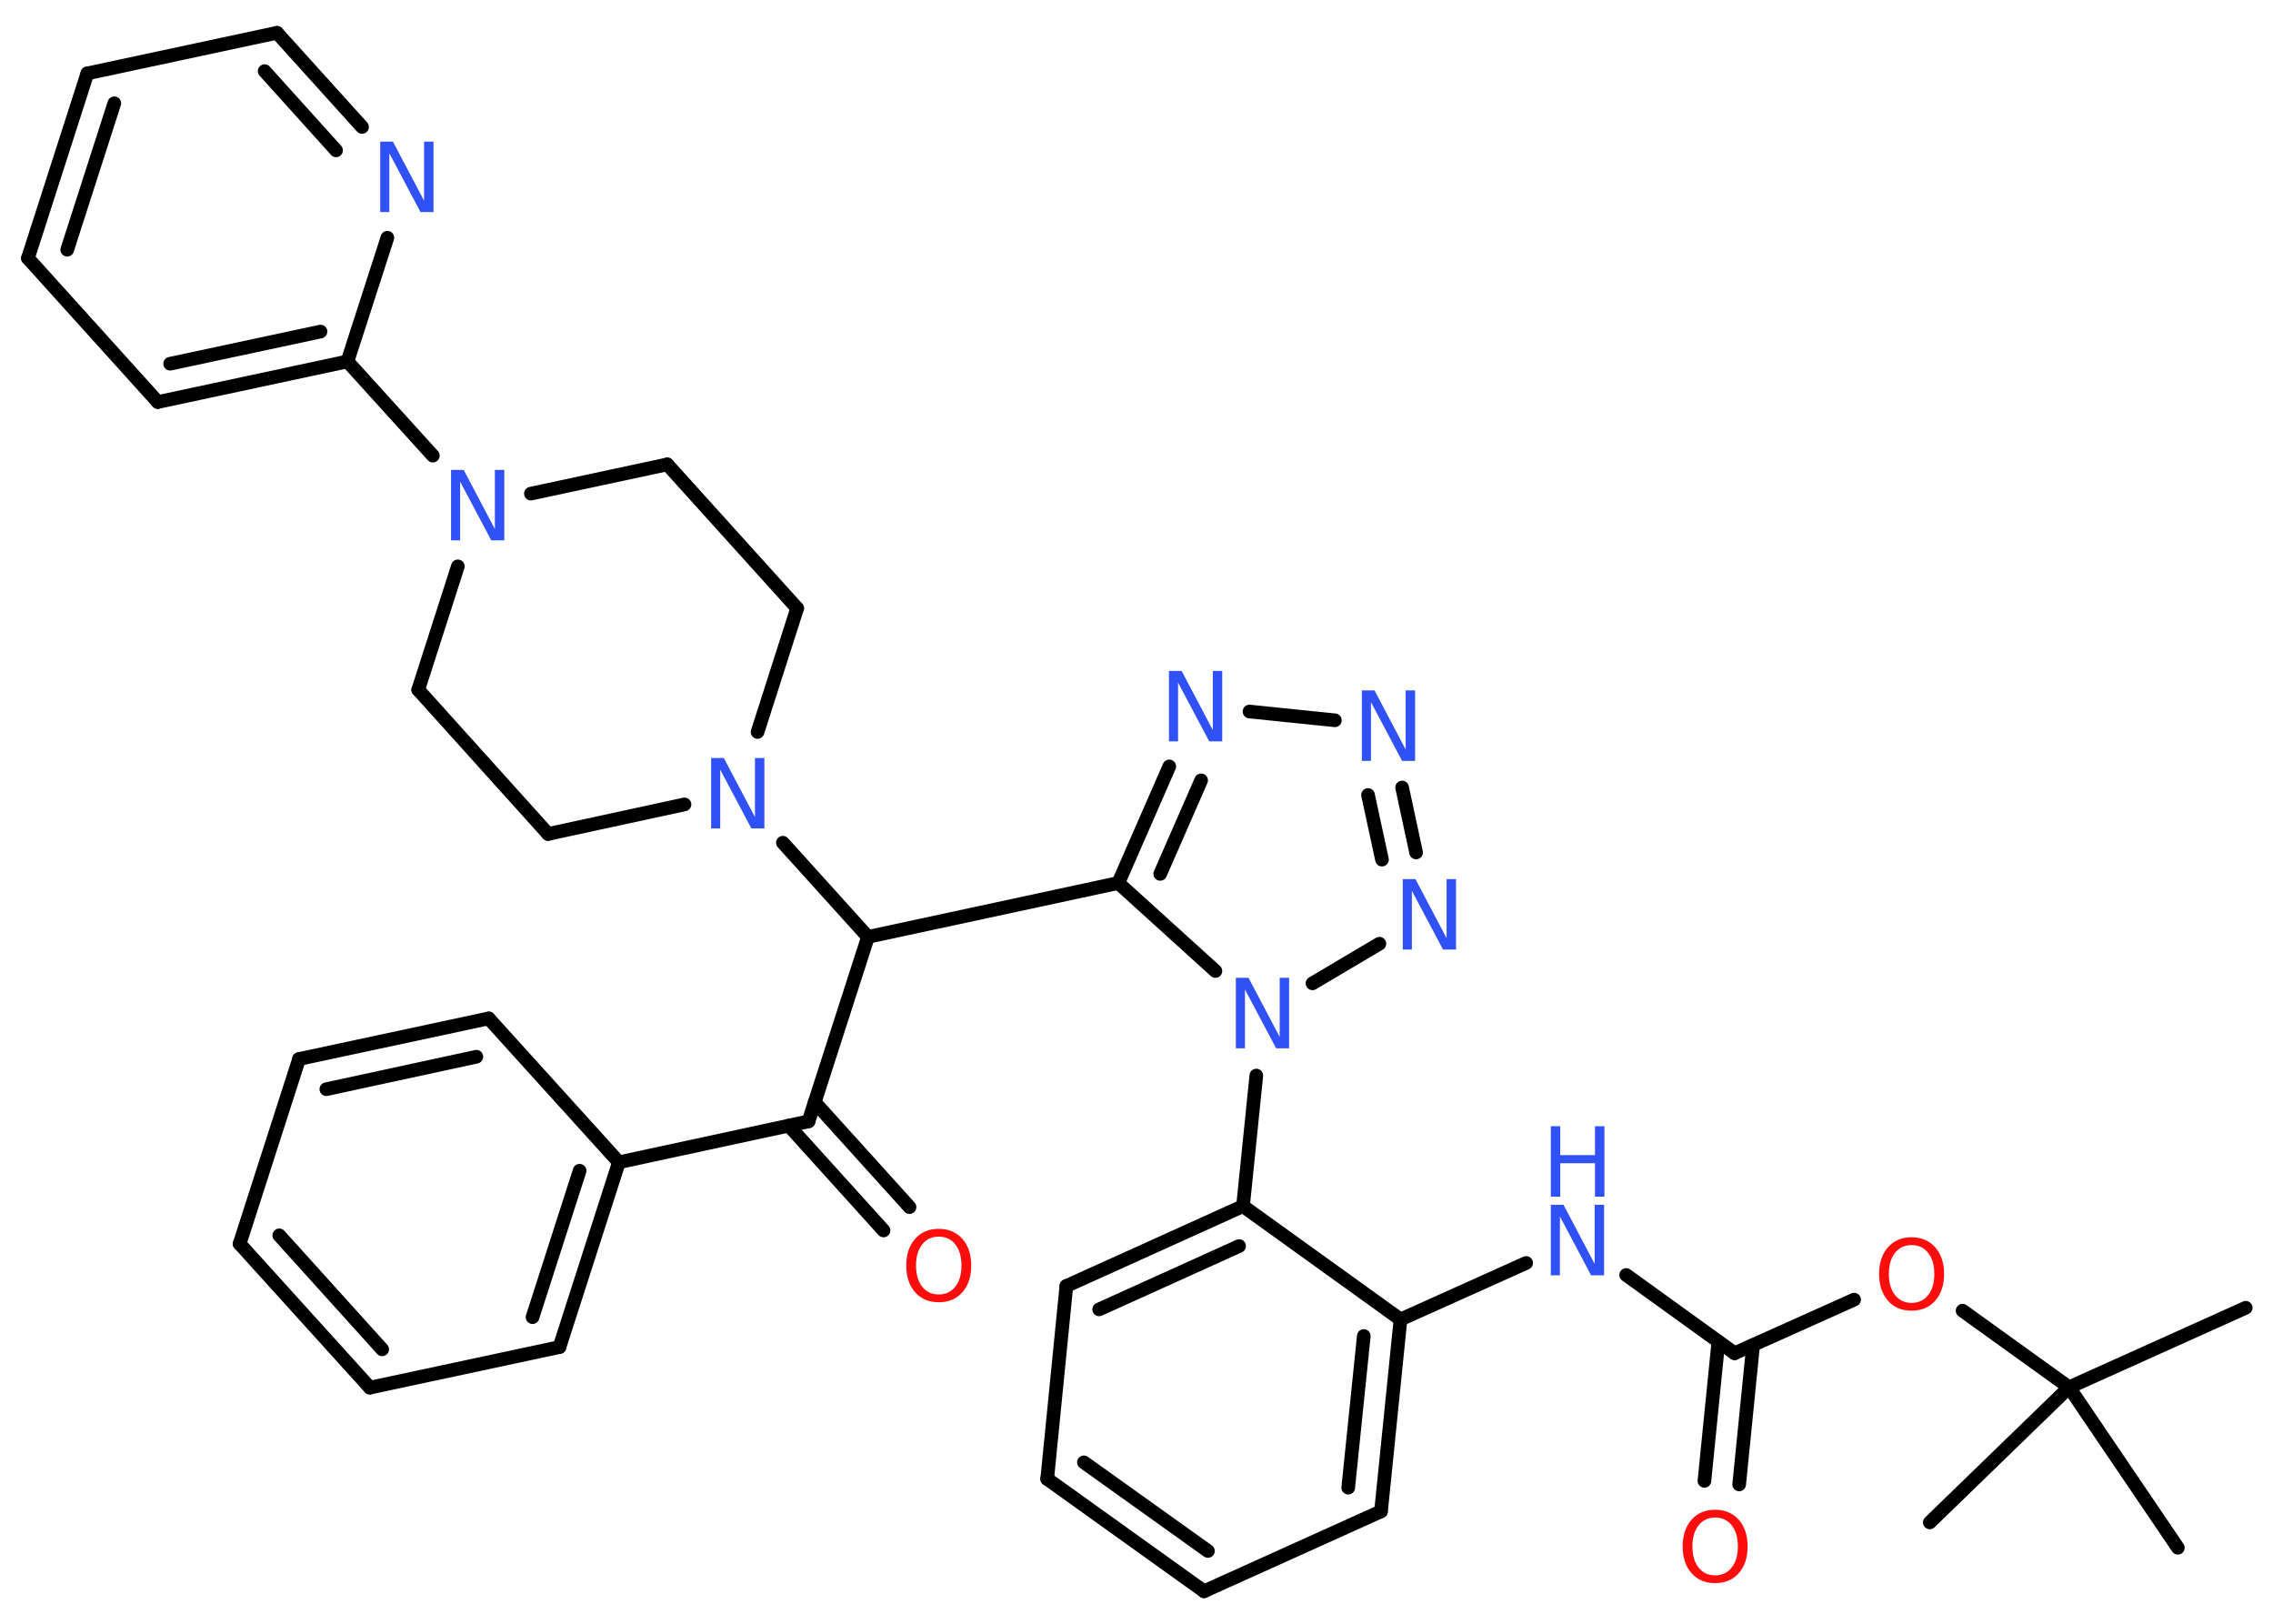 <?xml version='1.0' encoding='UTF-8'?>
<!DOCTYPE svg PUBLIC "-//W3C//DTD SVG 1.1//EN" "http://www.w3.org/Graphics/SVG/1.1/DTD/svg11.dtd">
<svg version='1.2' xmlns='http://www.w3.org/2000/svg' xmlns:xlink='http://www.w3.org/1999/xlink' width='70.0mm' height='50.0mm' viewBox='0 0 70.0 50.0'>
  <desc>Generated by the Chemistry Development Kit (http://github.com/cdk)</desc>
  <g stroke-linecap='round' stroke-linejoin='round' stroke='#000000' stroke-width='.42' fill='#3050F8'>
    <rect x='.0' y='.0' width='70.0' height='50.0' fill='#FFFFFF' stroke='none'/>
    <g id='mol1' class='mol'>
      <line id='mol1bnd1' class='bond' x1='69.16' y1='40.27' x2='63.72' y2='42.72'/>
      <line id='mol1bnd2' class='bond' x1='63.72' y1='42.72' x2='67.07' y2='47.66'/>
      <line id='mol1bnd3' class='bond' x1='63.72' y1='42.72' x2='59.43' y2='46.88'/>
      <line id='mol1bnd4' class='bond' x1='63.72' y1='42.72' x2='60.44' y2='40.36'/>
      <line id='mol1bnd5' class='bond' x1='57.1' y1='40.02' x2='53.42' y2='41.67'/>
      <g id='mol1bnd6' class='bond'>
        <line x1='53.99' y1='41.42' x2='53.56' y2='45.71'/>
        <line x1='52.92' y1='41.31' x2='52.49' y2='45.6'/>
      </g>
      <line id='mol1bnd7' class='bond' x1='53.42' y1='41.67' x2='50.08' y2='39.26'/>
      <line id='mol1bnd8' class='bond' x1='47.0' y1='38.89' x2='43.13' y2='40.63'/>
      <g id='mol1bnd9' class='bond'>
        <line x1='42.53' y1='46.54' x2='43.13' y2='40.63'/>
        <line x1='41.52' y1='45.81' x2='42.0' y2='41.14'/>
      </g>
      <line id='mol1bnd10' class='bond' x1='42.53' y1='46.54' x2='37.08' y2='49.0'/>
      <g id='mol1bnd11' class='bond'>
        <line x1='32.25' y1='45.54' x2='37.08' y2='49.0'/>
        <line x1='33.38' y1='45.03' x2='37.2' y2='47.76'/>
      </g>
      <line id='mol1bnd12' class='bond' x1='32.25' y1='45.54' x2='32.84' y2='39.6'/>
      <g id='mol1bnd13' class='bond'>
        <line x1='38.28' y1='37.14' x2='32.84' y2='39.6'/>
        <line x1='38.16' y1='38.37' x2='33.85' y2='40.32'/>
      </g>
      <line id='mol1bnd14' class='bond' x1='43.13' y1='40.63' x2='38.28' y2='37.14'/>
      <line id='mol1bnd15' class='bond' x1='38.28' y1='37.14' x2='38.69' y2='33.12'/>
      <line id='mol1bnd16' class='bond' x1='40.42' y1='30.28' x2='42.48' y2='29.06'/>
      <g id='mol1bnd17' class='bond'>
        <line x1='43.61' y1='26.25' x2='43.18' y2='24.25'/>
        <line x1='42.56' y1='26.47' x2='42.13' y2='24.48'/>
      </g>
      <line id='mol1bnd18' class='bond' x1='41.11' y1='22.18' x2='38.48' y2='21.91'/>
      <g id='mol1bnd19' class='bond'>
        <line x1='36.01' y1='23.6' x2='34.44' y2='27.19'/>
        <line x1='36.99' y1='24.03' x2='35.73' y2='26.91'/>
      </g>
      <line id='mol1bnd20' class='bond' x1='37.43' y1='29.9' x2='34.44' y2='27.19'/>
      <line id='mol1bnd21' class='bond' x1='34.44' y1='27.19' x2='26.73' y2='28.85'/>
      <line id='mol1bnd22' class='bond' x1='26.73' y1='28.85' x2='24.9' y2='34.53'/>
      <g id='mol1bnd23' class='bond'>
        <line x1='25.09' y1='33.94' x2='28.01' y2='37.17'/>
        <line x1='24.29' y1='34.66' x2='27.21' y2='37.89'/>
      </g>
      <line id='mol1bnd24' class='bond' x1='24.9' y1='34.53' x2='19.06' y2='35.79'/>
      <g id='mol1bnd25' class='bond'>
        <line x1='17.23' y1='41.48' x2='19.06' y2='35.79'/>
        <line x1='16.4' y1='40.56' x2='17.85' y2='36.05'/>
      </g>
      <line id='mol1bnd26' class='bond' x1='17.23' y1='41.48' x2='11.39' y2='42.73'/>
      <g id='mol1bnd27' class='bond'>
        <line x1='7.38' y1='38.3' x2='11.39' y2='42.73'/>
        <line x1='8.6' y1='38.04' x2='11.77' y2='41.55'/>
      </g>
      <line id='mol1bnd28' class='bond' x1='7.38' y1='38.3' x2='9.21' y2='32.61'/>
      <g id='mol1bnd29' class='bond'>
        <line x1='15.05' y1='31.36' x2='9.21' y2='32.61'/>
        <line x1='14.67' y1='32.54' x2='10.05' y2='33.54'/>
      </g>
      <line id='mol1bnd30' class='bond' x1='19.06' y1='35.79' x2='15.05' y2='31.36'/>
      <line id='mol1bnd31' class='bond' x1='26.73' y1='28.85' x2='24.11' y2='25.95'/>
      <line id='mol1bnd32' class='bond' x1='23.33' y1='22.54' x2='24.55' y2='18.73'/>
      <line id='mol1bnd33' class='bond' x1='24.55' y1='18.73' x2='20.55' y2='14.3'/>
      <line id='mol1bnd34' class='bond' x1='20.55' y1='14.3' x2='16.35' y2='15.2'/>
      <line id='mol1bnd35' class='bond' x1='13.33' y1='14.03' x2='10.7' y2='11.13'/>
      <g id='mol1bnd36' class='bond'>
        <line x1='4.86' y1='12.38' x2='10.7' y2='11.13'/>
        <line x1='5.24' y1='11.2' x2='9.87' y2='10.21'/>
      </g>
      <line id='mol1bnd37' class='bond' x1='4.86' y1='12.38' x2='.86' y2='7.95'/>
      <g id='mol1bnd38' class='bond'>
        <line x1='2.69' y1='2.26' x2='.86' y2='7.95'/>
        <line x1='3.52' y1='3.18' x2='2.07' y2='7.69'/>
      </g>
      <line id='mol1bnd39' class='bond' x1='2.69' y1='2.26' x2='8.53' y2='1.01'/>
      <g id='mol1bnd40' class='bond'>
        <line x1='11.15' y1='3.91' x2='8.53' y2='1.01'/>
        <line x1='10.35' y1='4.63' x2='8.15' y2='2.19'/>
      </g>
      <line id='mol1bnd41' class='bond' x1='10.7' y1='11.13' x2='11.93' y2='7.32'/>
      <line id='mol1bnd42' class='bond' x1='14.1' y1='17.44' x2='12.88' y2='21.24'/>
      <line id='mol1bnd43' class='bond' x1='12.88' y1='21.24' x2='16.88' y2='25.68'/>
      <line id='mol1bnd44' class='bond' x1='21.08' y1='24.77' x2='16.88' y2='25.68'/>
      <path id='mol1atm5' class='atom' d='M58.87 38.34q-.32 .0 -.51 .24q-.19 .24 -.19 .65q.0 .41 .19 .65q.19 .24 .51 .24q.32 .0 .51 -.24q.19 -.24 .19 -.65q.0 -.41 -.19 -.65q-.19 -.24 -.51 -.24zM58.87 38.1q.45 .0 .73 .31q.27 .31 .27 .82q.0 .51 -.27 .82q-.27 .31 -.73 .31q-.46 .0 -.73 -.31q-.27 -.31 -.27 -.82q.0 -.51 .27 -.82q.27 -.31 .73 -.31z' stroke='none' fill='#FF0D0D'/>
      <path id='mol1atm7' class='atom' d='M52.82 46.73q-.32 .0 -.51 .24q-.19 .24 -.19 .65q.0 .41 .19 .65q.19 .24 .51 .24q.32 .0 .51 -.24q.19 -.24 .19 -.65q.0 -.41 -.19 -.65q-.19 -.24 -.51 -.24zM52.82 46.49q.45 .0 .73 .31q.27 .31 .27 .82q.0 .51 -.27 .82q-.27 .31 -.73 .31q-.46 .0 -.73 -.31q-.27 -.31 -.27 -.82q.0 -.51 .27 -.82q.27 -.31 .73 -.31z' stroke='none' fill='#FF0D0D'/>
      <g id='mol1atm8' class='atom'>
        <path d='M47.76 37.1h.39l.96 1.82v-1.82h.29v2.17h-.4l-.96 -1.81v1.81h-.28v-2.17z' stroke='none'/>
        <path d='M47.76 34.68h.29v.89h1.07v-.89h.29v2.17h-.29v-1.03h-1.07v1.03h-.29v-2.17z' stroke='none'/>
      </g>
      <path id='mol1atm15' class='atom' d='M38.06 30.11h.39l.96 1.82v-1.82h.29v2.17h-.4l-.96 -1.81v1.81h-.28v-2.17z' stroke='none'/>
      <path id='mol1atm16' class='atom' d='M43.2 27.07h.39l.96 1.82v-1.82h.29v2.17h-.4l-.96 -1.81v1.81h-.28v-2.17z' stroke='none'/>
      <path id='mol1atm17' class='atom' d='M41.94 21.26h.39l.96 1.82v-1.82h.29v2.17h-.4l-.96 -1.81v1.81h-.28v-2.17z' stroke='none'/>
      <path id='mol1atm18' class='atom' d='M36.0 20.66h.39l.96 1.82v-1.82h.29v2.17h-.4l-.96 -1.81v1.81h-.28v-2.17z' stroke='none'/>
      <path id='mol1atm22' class='atom' d='M28.91 38.08q-.32 .0 -.51 .24q-.19 .24 -.19 .65q.0 .41 .19 .65q.19 .24 .51 .24q.32 .0 .51 -.24q.19 -.24 .19 -.65q.0 -.41 -.19 -.65q-.19 -.24 -.51 -.24zM28.91 37.84q.45 .0 .73 .31q.27 .31 .27 .82q.0 .51 -.27 .82q-.27 .31 -.73 .31q-.46 .0 -.73 -.31q-.27 -.31 -.27 -.82q.0 -.51 .27 -.82q.27 -.31 .73 -.31z' stroke='none' fill='#FF0D0D'/>
      <path id='mol1atm29' class='atom' d='M21.9 23.34h.39l.96 1.82v-1.82h.29v2.17h-.4l-.96 -1.81v1.81h-.28v-2.17z' stroke='none'/>
      <path id='mol1atm32' class='atom' d='M13.89 14.47h.39l.96 1.82v-1.82h.29v2.17h-.4l-.96 -1.81v1.81h-.28v-2.17z' stroke='none'/>
      <path id='mol1atm38' class='atom' d='M11.71 4.36h.39l.96 1.82v-1.82h.29v2.17h-.4l-.96 -1.81v1.81h-.28v-2.17z' stroke='none'/>
    </g>
  </g>
</svg>

